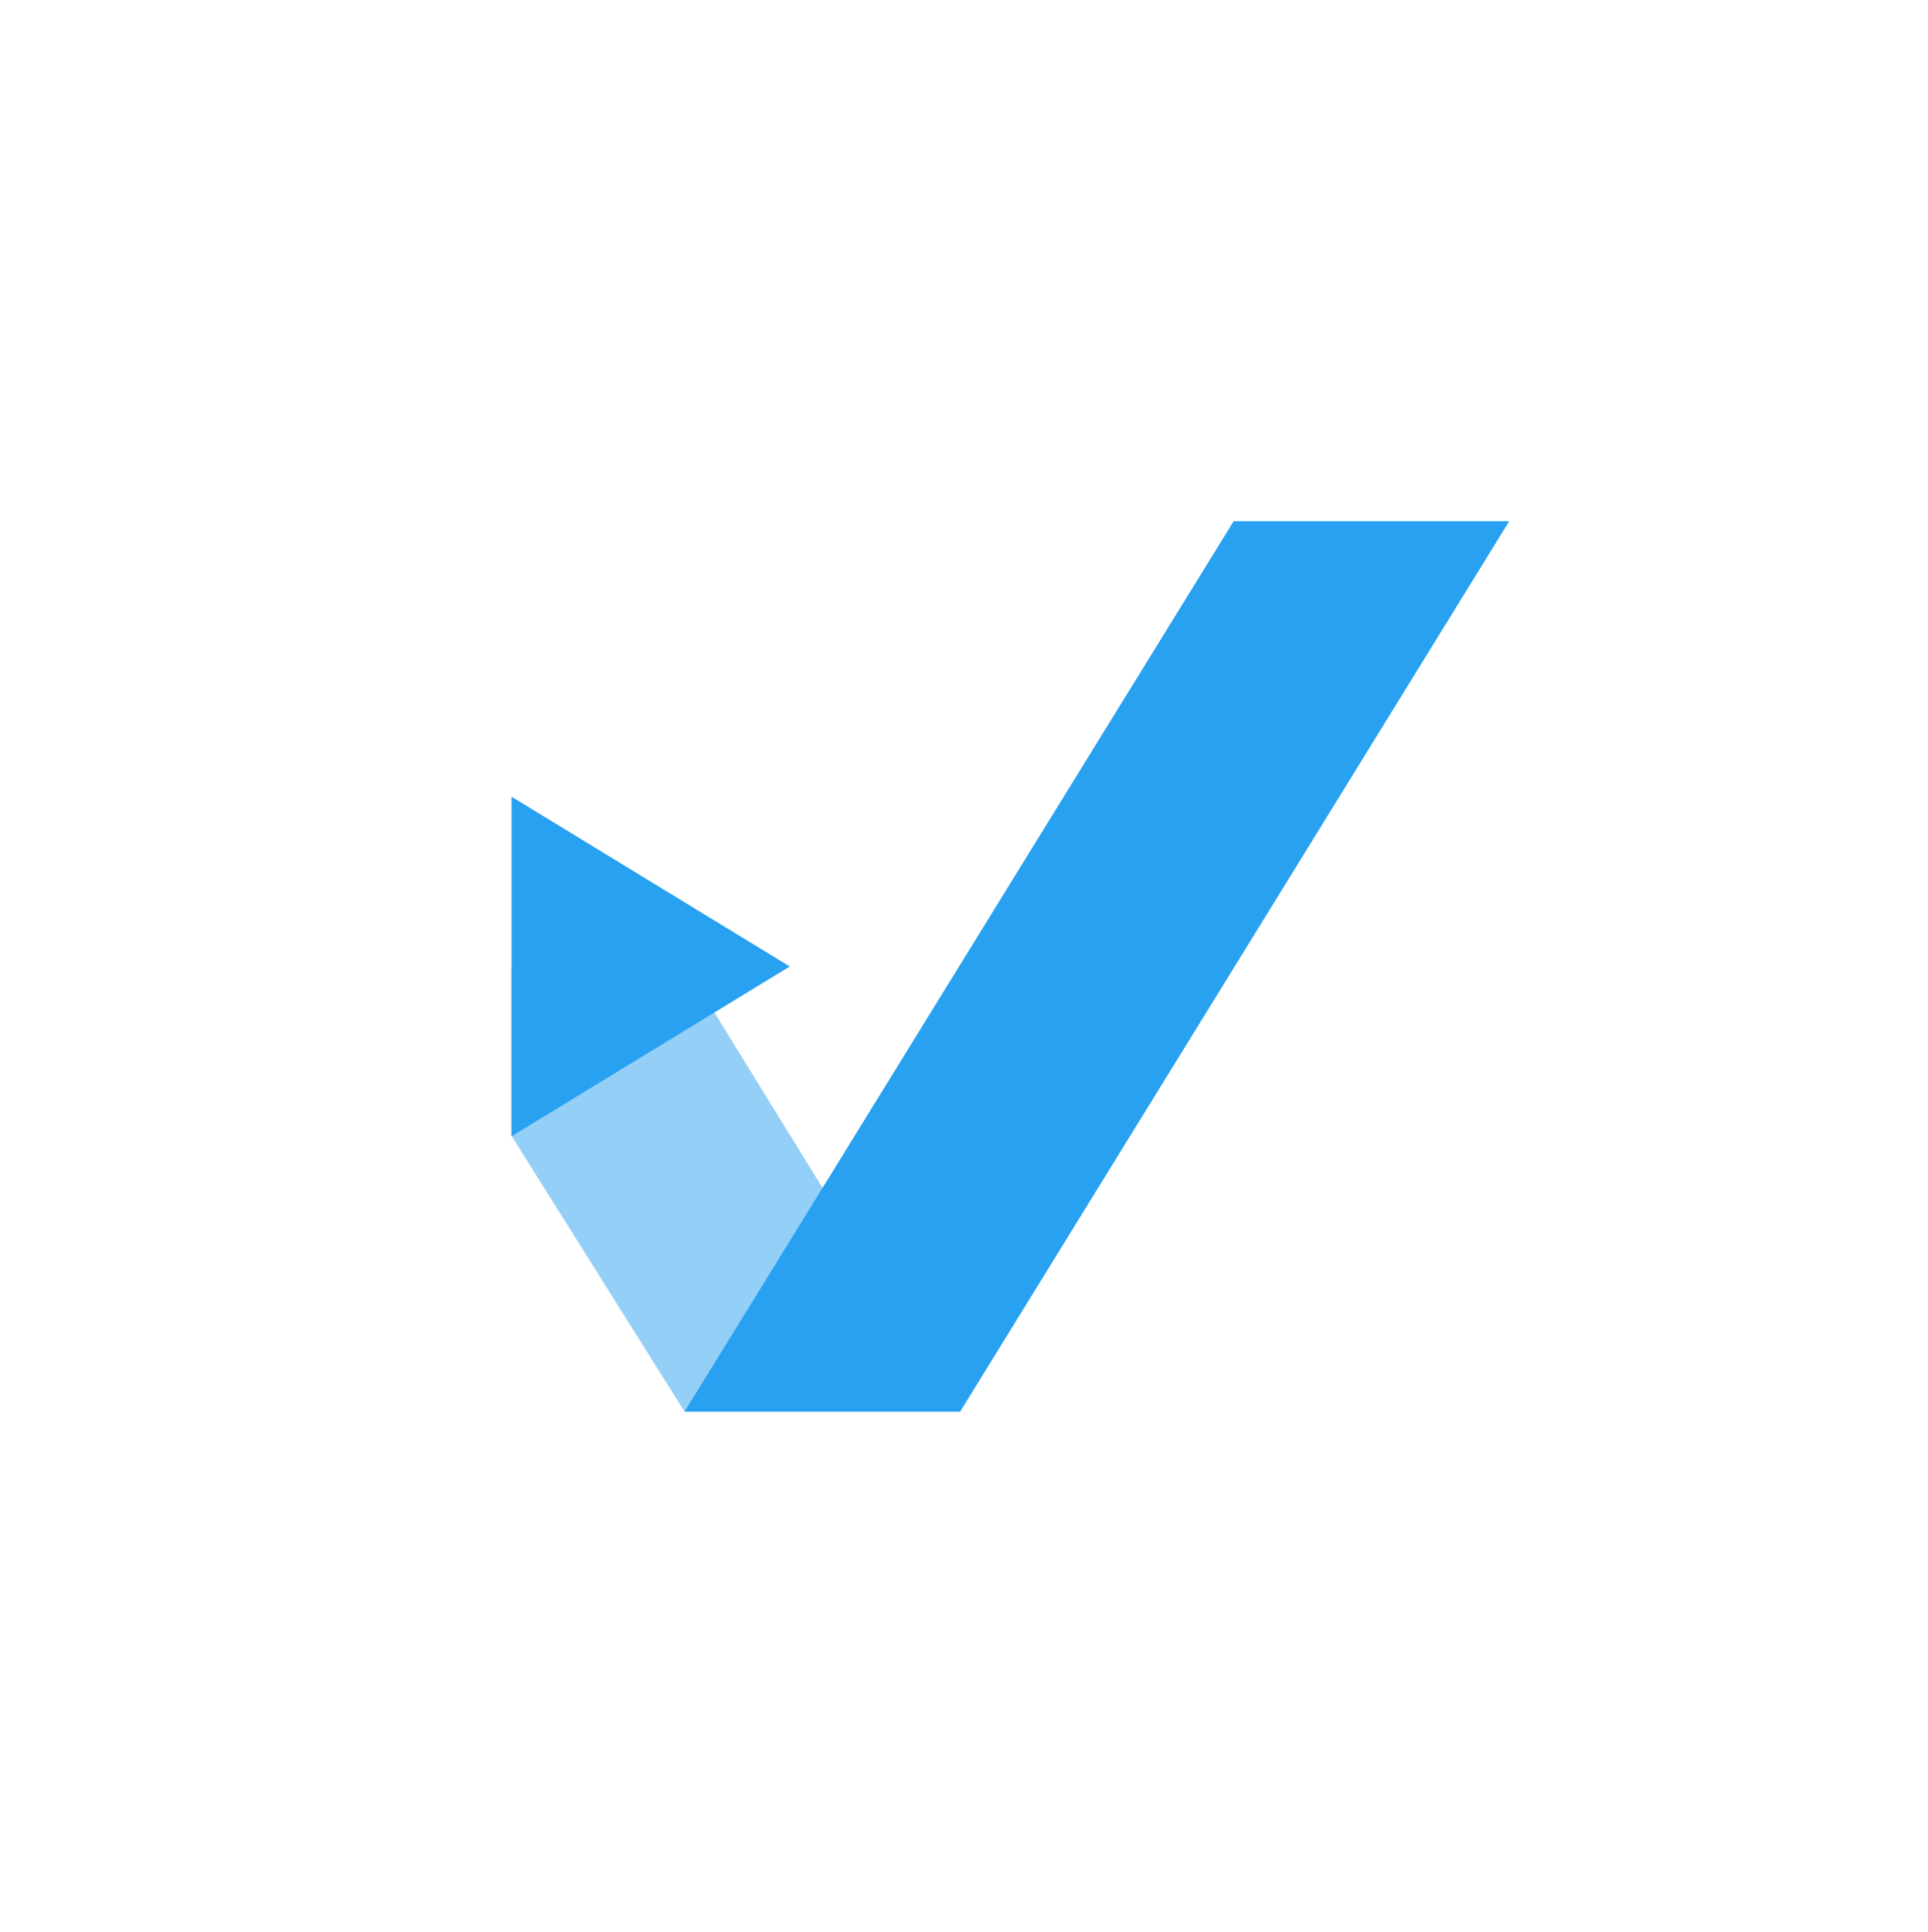 <svg width="512" height="513" viewBox="0 0 512 513" fill="none" xmlns="http://www.w3.org/2000/svg">
<path fill-rule="evenodd" clip-rule="evenodd" d="M254.959 374.653L182.165 256.614H135.785V301.53L181.777 374.817L254.959 374.818V374.653Z" fill="url(#paint0_linear_15_157)" fill-opacity="0.5"/>
<path d="M209.734 256.64L135.846 301.726V211.555L209.734 256.64Z" fill="#28A1F1"/>
<path d="M327.601 138.41H400.783L254.959 374.87H181.777L327.601 138.41Z" fill="#28A1F1"/>
<defs>
<linearGradient id="paint0_linear_15_157" x1="135.785" y1="256.614" x2="254.959" y2="374.818" gradientUnits="userSpaceOnUse">
<stop offset="0.195" stop-color="#28A1F1"/>
<stop offset="0.66" stop-color="#28A1F1"/>
</linearGradient>
</defs>
</svg>
